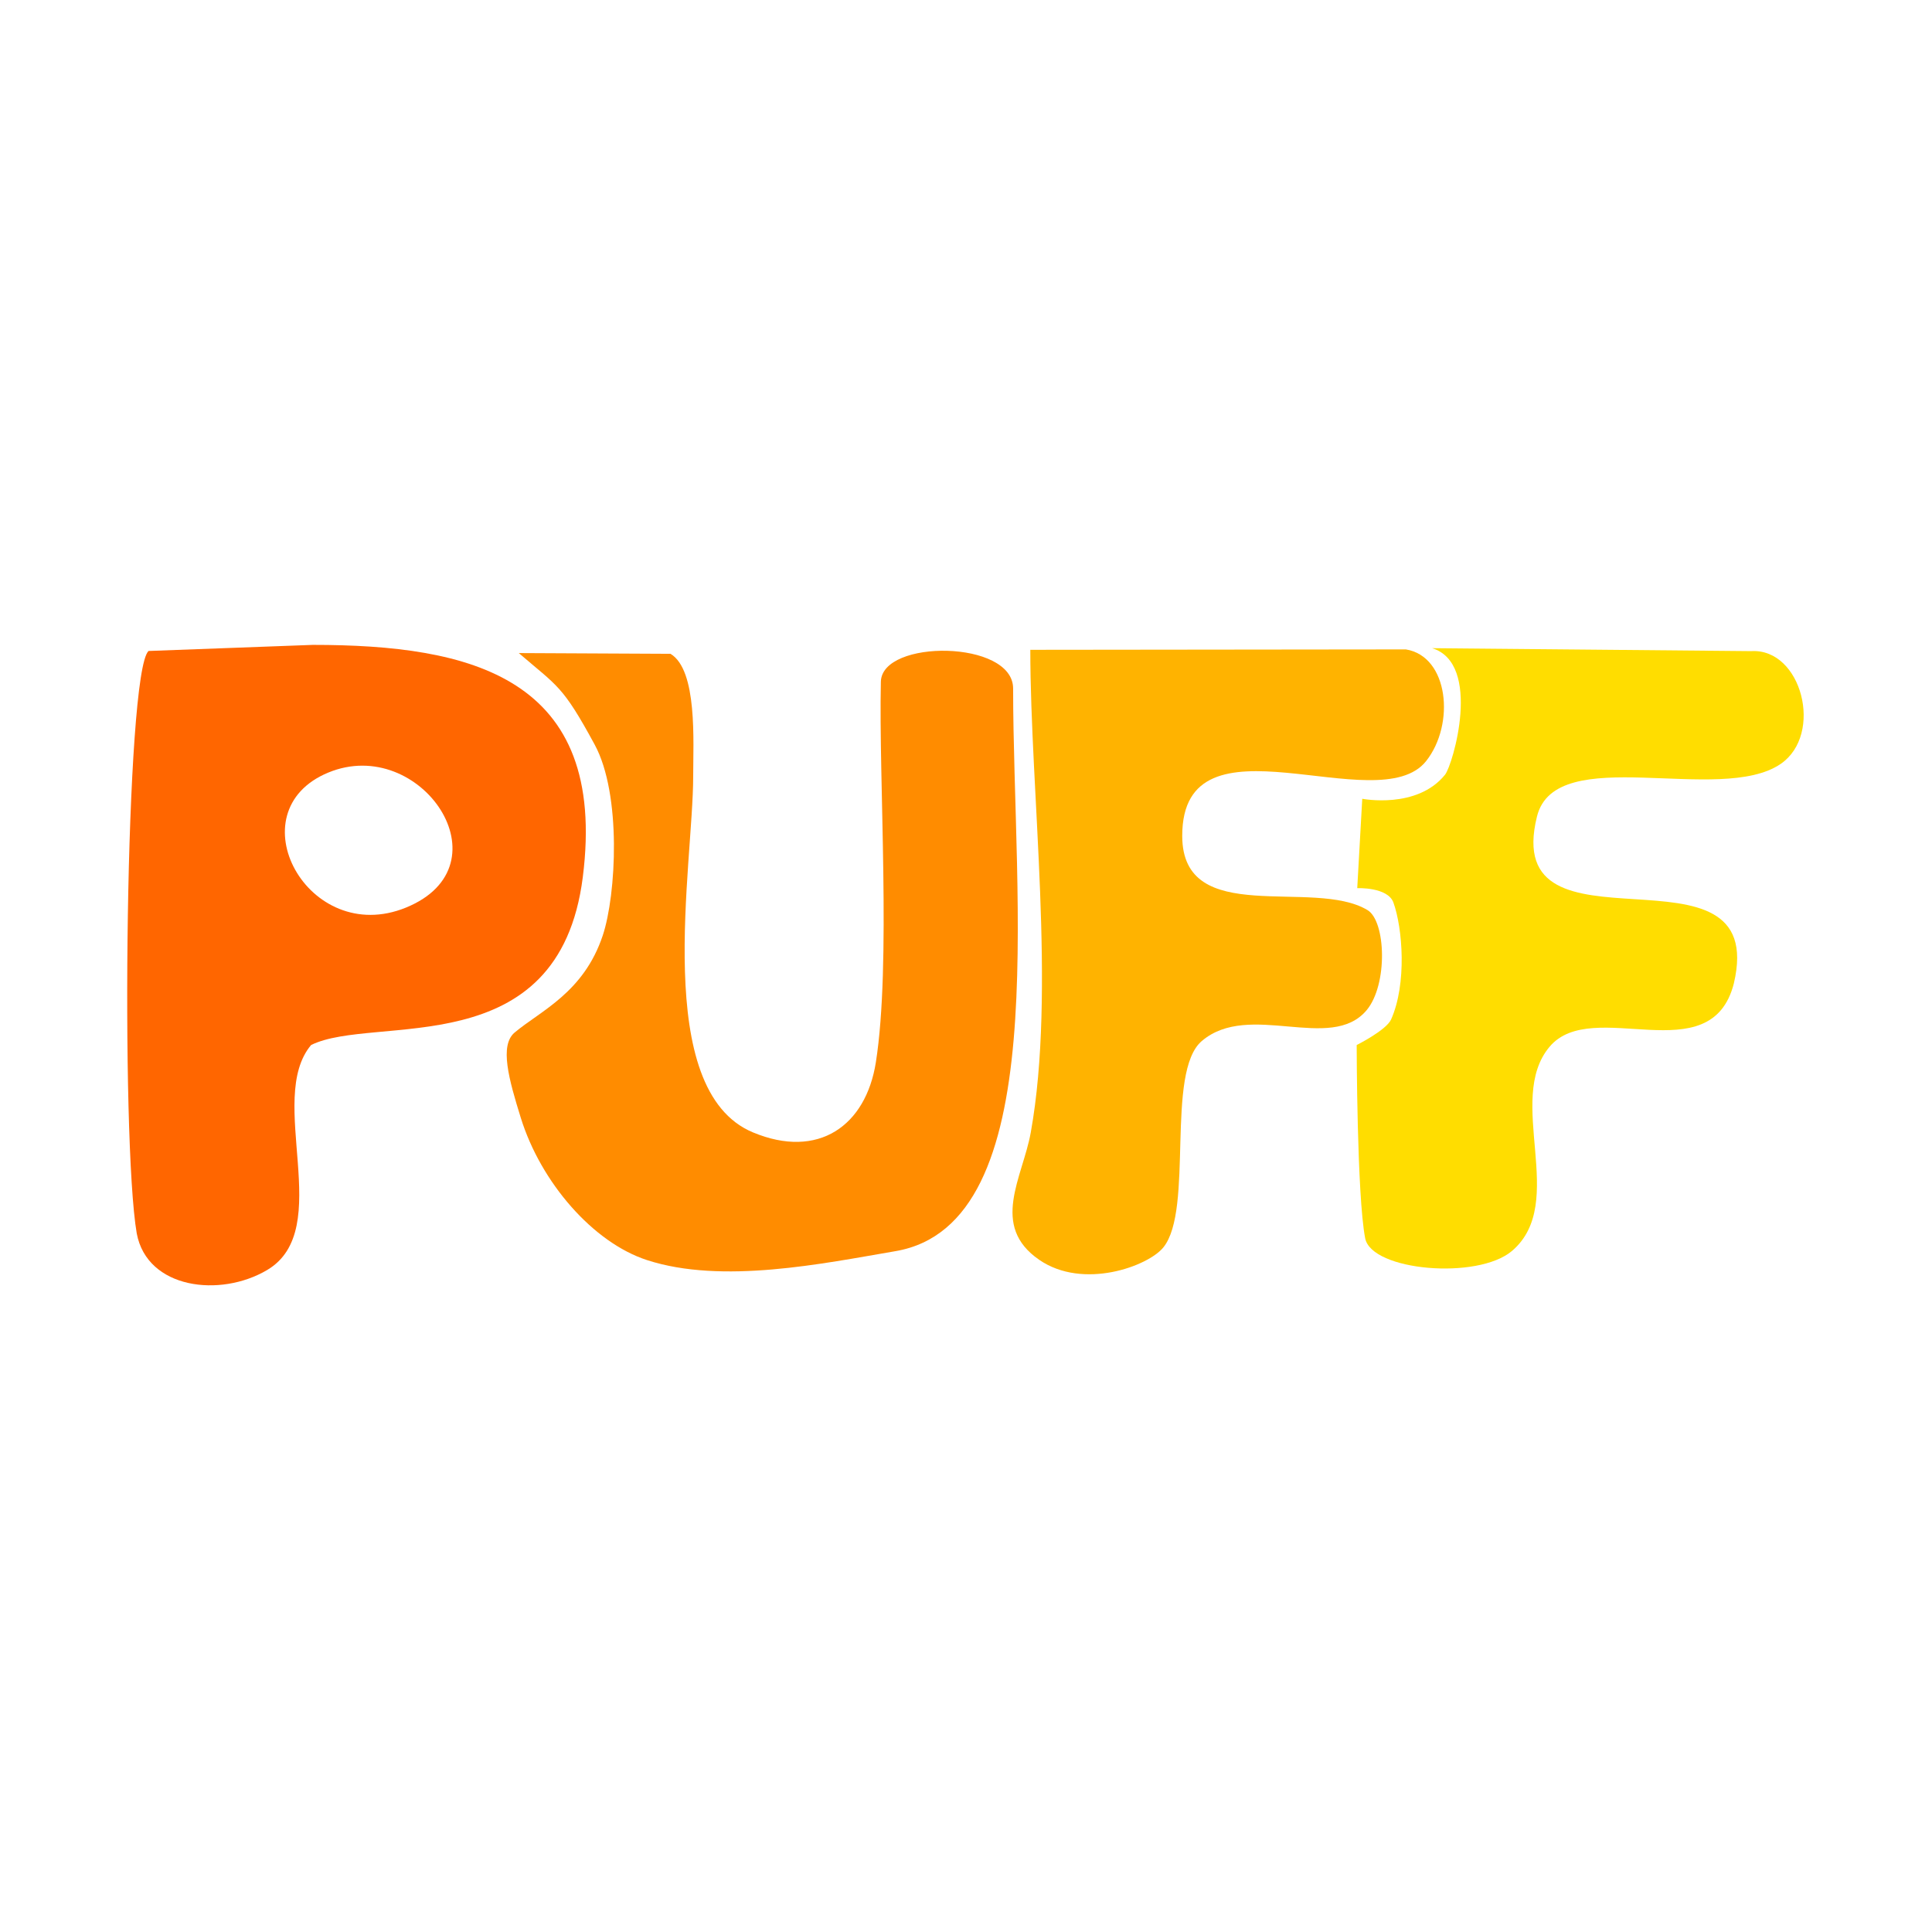 <?xml version="1.0" encoding="UTF-8" standalone="no"?>
<!-- Created with Inkscape (http://www.inkscape.org/) -->

<svg
   width="512"
   height="512"
   viewBox="0 0 135.467 135.467"
   version="1.1"
   id="svg5"
   inkscape:version="1.1 (c68e22c387, 2021-05-23)"
   sodipodi:docname="puff-logo.svg"
   xmlns:inkscape="http://www.inkscape.org/namespaces/inkscape"
   xmlns:sodipodi="http://sodipodi.sourceforge.net/DTD/sodipodi-0.dtd"
   xmlns="http://www.w3.org/2000/svg"
   xmlns:svg="http://www.w3.org/2000/svg">
  <sodipodi:namedview
     id="namedview7"
     pagecolor="#505050"
     bordercolor="#eeeeee"
     borderopacity="1"
     inkscape:pageshadow="0"
     inkscape:pageopacity="0"
     inkscape:pagecheckerboard="0"
     inkscape:document-units="mm"
     showgrid="false"
     units="px"
     inkscape:zoom="0.37371282"
     inkscape:cx="366.59165"
     inkscape:cy="246.17833"
     inkscape:window-width="1920"
     inkscape:window-height="1011"
     inkscape:window-x="0"
     inkscape:window-y="32"
     inkscape:window-maximized="1"
     inkscape:current-layer="layer1" />
  <defs
     id="defs2" />
  <g
     inkscape:label="Layer 1"
     inkscape:groupmode="layer"
     id="layer1">
    <g
       id="g30381"
       transform="matrix(2.621,0,0,2.621,-206.322,-372.68)">
      <path
         style="fill:#ffdd00;fill-opacity:1;stroke:none;stroke-width:0.265"
         d="m 117.031,159.53 c 1.346,0.414 0.557,3.124 0.345,3.386 -0.751,0.93 -2.214,0.643 -2.214,0.643 l -0.134,2.391 c 0,0 0.817,-0.034 0.968,0.386 0.247,0.686 0.362,2.174 -0.062,3.126 -0.128,0.288 -0.921,0.685 -0.921,0.685 0,0 0.005,4.021 0.227,5.169 0.169,0.873 3.009,1.121 3.928,0.339 1.513,-1.287 -0.195,-4.037 1.006,-5.463 1.146,-1.36 4.315,0.719 4.929,-1.693 0.963,-4.093 -6.268,-0.428 -5.267,-4.465 0.497,-2.013 4.899,-0.292 6.523,-1.41 1.151,-0.793 0.561,-3.096 -0.792,-3.015"
         id="path13265"
         sodipodi:nodetypes="csccsscssccccc" />
      <path
         style="fill:#ffb300;fill-opacity:1;stroke:none;stroke-width:0.265"
         d="m 106.282,159.574 c 0,3.817 0.693,9.124 0.012,12.913 -0.217,1.205 -1.099,2.494 0.226,3.406 1.178,0.811 2.913,0.172 3.321,-0.332 0.823,-1.016 0.049,-4.688 1.029,-5.522 1.269,-1.08 3.449,0.322 4.409,-0.824 0.573,-0.684 0.515,-2.381 0.025,-2.677 -1.448,-0.875 -4.958,0.491 -4.958,-1.987 0,-3.456 5.242,-0.379 6.526,-2.002 0.779,-0.985 0.604,-2.799 -0.543,-2.986"
         id="path13263"
         sodipodi:nodetypes="cccscssssc" />
      <path
         style="fill:#ff8c00;fill-opacity:1;stroke:none;stroke-width:0.265"
         d="m 92.598,159.661 c 1.039,0.896 1.166,0.856 2.03,2.45 0.723,1.333 0.577,4.019 0.216,5.104 -0.509,1.53 -1.665,2.016 -2.357,2.597 -0.409,0.344 -0.158,1.247 0.165,2.285 0.537,1.727 1.932,3.334 3.375,3.803 2.013,0.655 4.707,0.093 6.649,-0.239 4.229,-0.722 3.148,-9.329 3.146,-15.052 -6.5e-4,-1.303 -3.512,-1.325 -3.538,-0.182 -0.061,2.655 0.28,7.557 -0.134,10.182 -0.268,1.701 -1.541,2.603 -3.288,1.875 -2.719,-1.133 -1.599,-7.146 -1.599,-9.522 0,-0.931 0.118,-2.848 -0.607,-3.281"
         id="path13261"
         sodipodi:nodetypes="cssssscssccsc" />
      <path
         id="path4321"
         style="fill:#ff6600;fill-opacity:1;stroke:none;stroke-width:0.265"
         d="m 82.693,159.605 c -0.623,0.571 -0.748,13.067 -0.316,15.582 0.279,1.485 2.232,1.723 3.488,0.979 1.842,-1.09 -0.045,-4.566 1.176,-6.019 1.684,-0.836 6.631,0.557 7.269,-4.492 0.678,-5.36 -3.005,-6.213 -7.222,-6.213 m 0.413,3.416 c 2.473,-1.022 4.851,2.483 2.076,3.613 -2.624,1.068 -4.587,-2.575 -2.076,-3.613 z"
         sodipodi:nodetypes="ccccscsss" />
    </g>
    <path
       style="fill:#000000;stroke-width:0.694"
       id="path4175"
       d="" />
  </g>
</svg>
